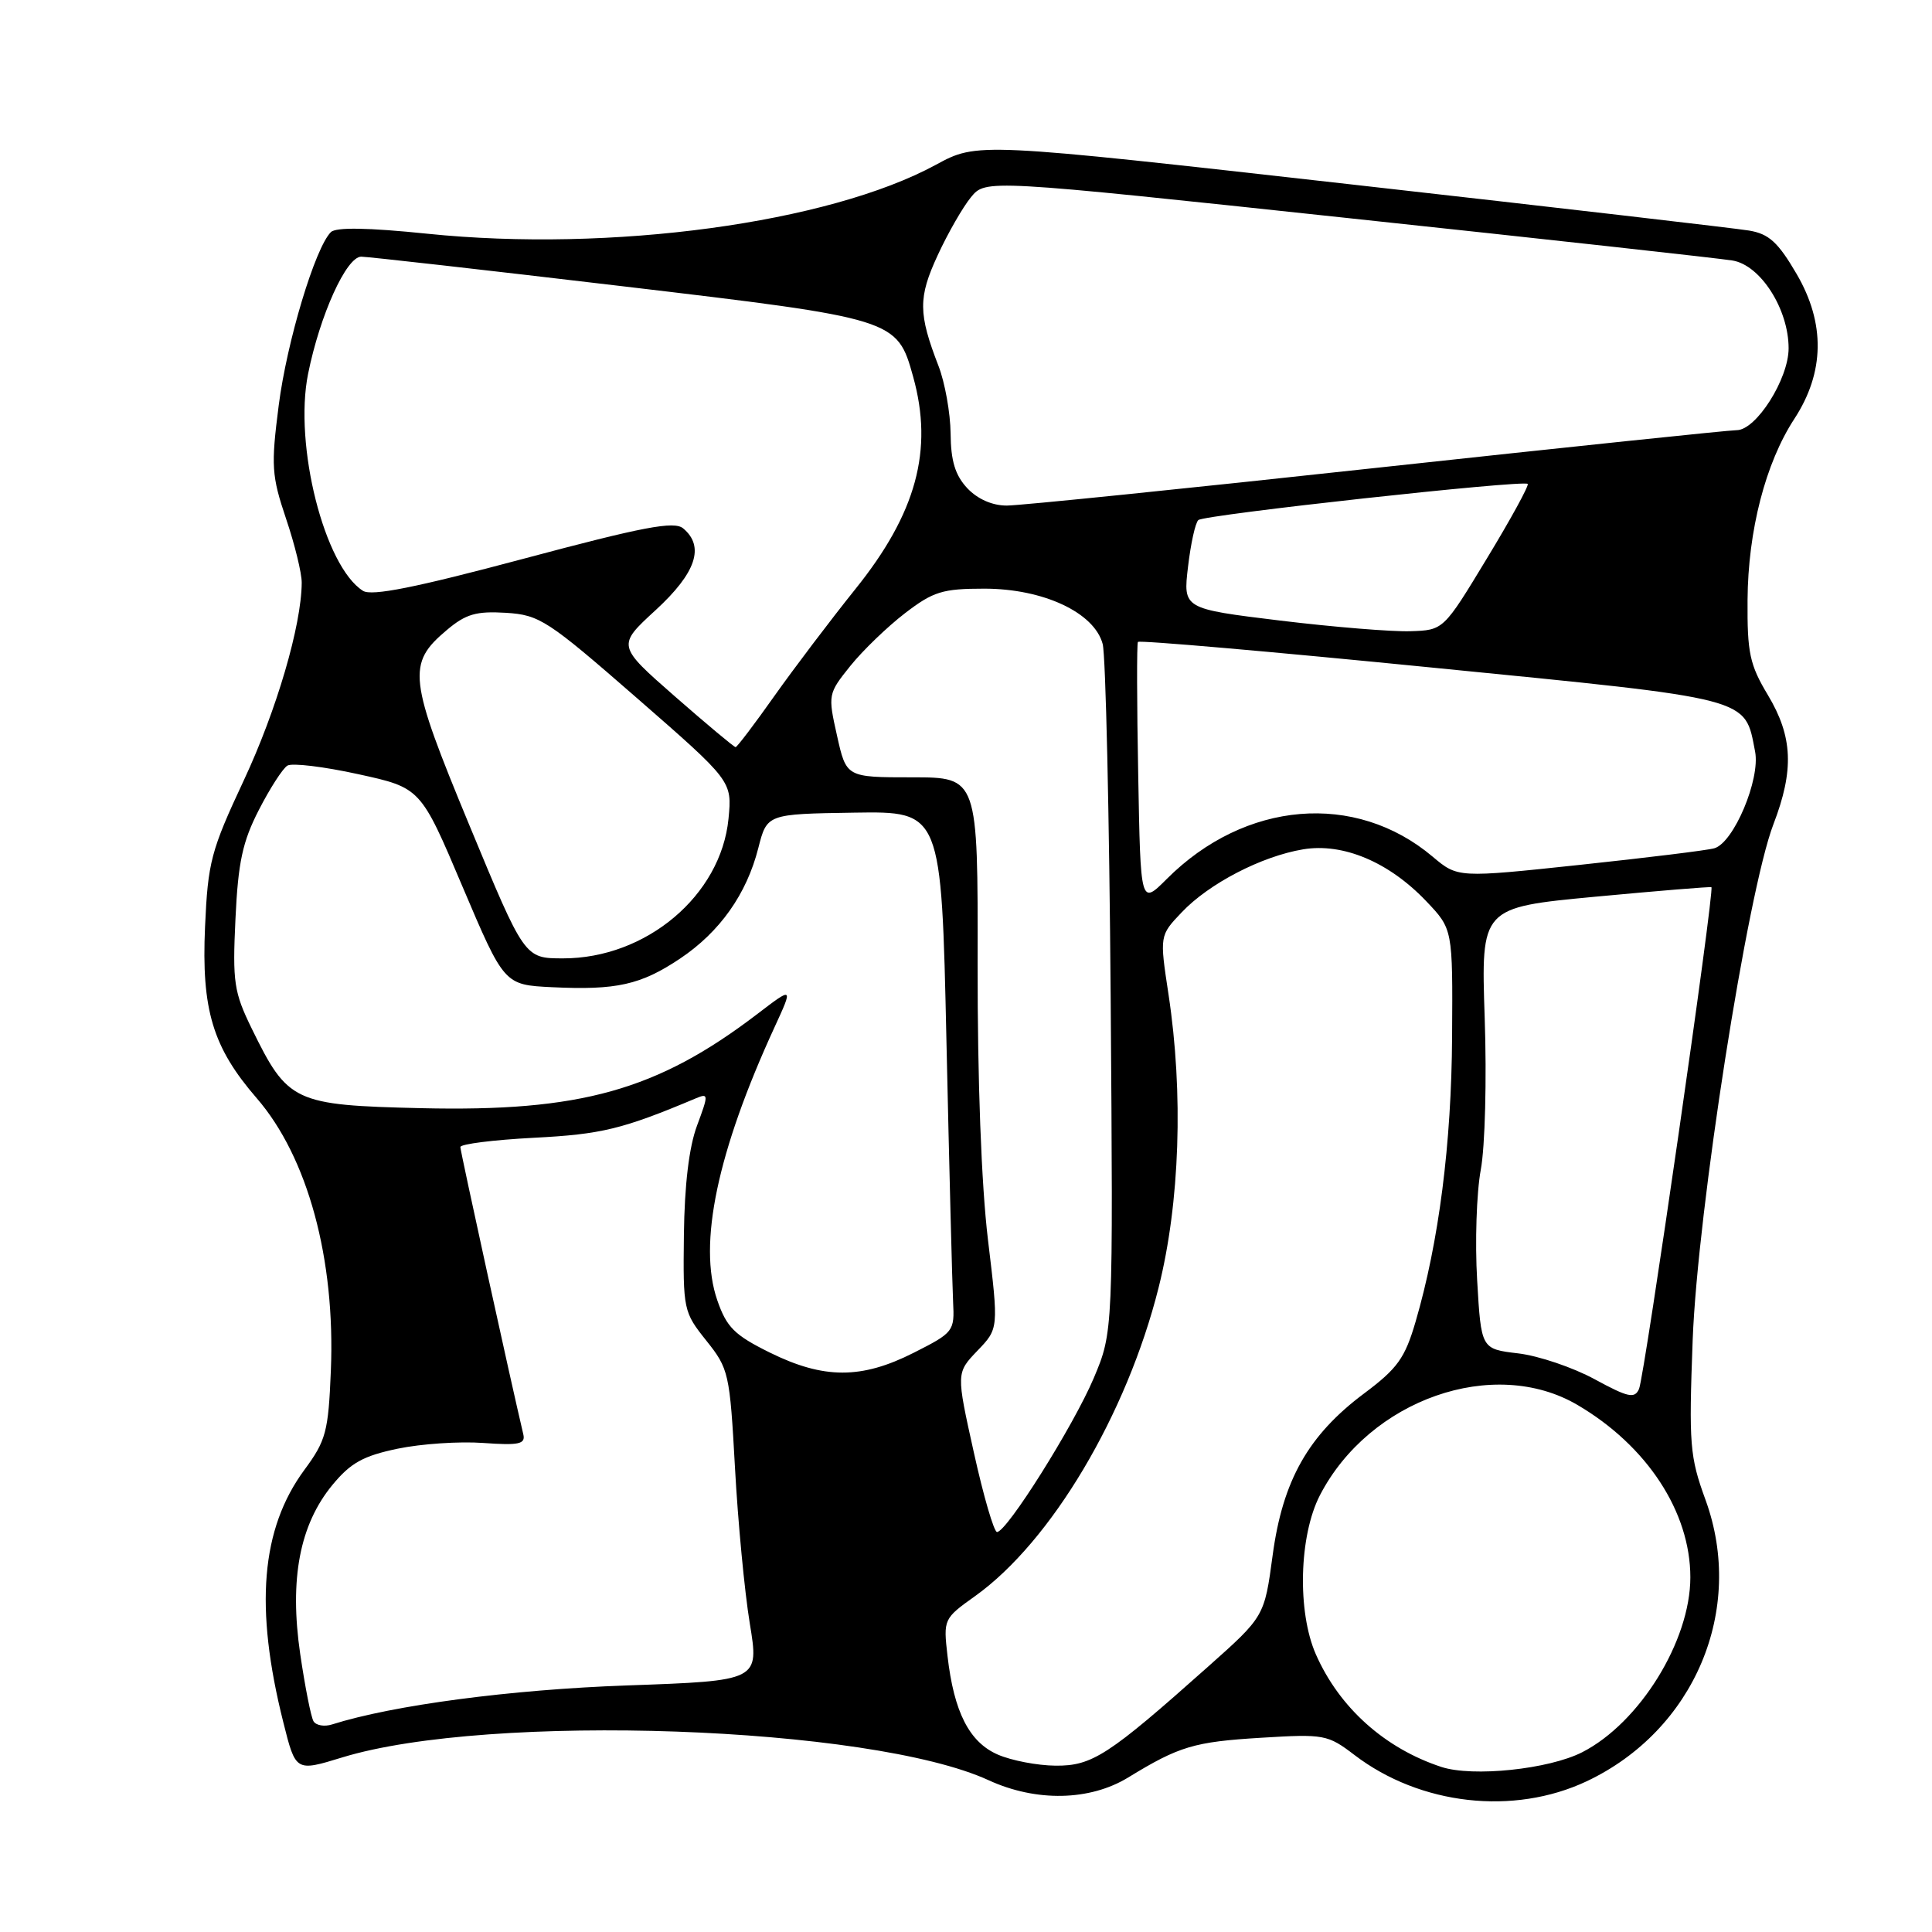 <?xml version="1.0" encoding="UTF-8" standalone="no"?>
<!DOCTYPE svg PUBLIC "-//W3C//DTD SVG 1.1//EN" "http://www.w3.org/Graphics/SVG/1.1/DTD/svg11.dtd" >
<svg xmlns="http://www.w3.org/2000/svg" xmlns:xlink="http://www.w3.org/1999/xlink" version="1.1" viewBox="0 0 256 256">
 <g >
 <path fill="currentColor"
d=" M 210.24 236.03 C 224.53 229.28 231.29 213.29 225.99 198.74 C 223.90 193.01 223.77 191.43 224.29 177.52 C 224.94 160.44 231.55 118.20 234.98 109.24 C 237.75 102.03 237.56 97.61 234.25 92.09 C 231.84 88.07 231.51 86.51 231.56 79.50 C 231.62 70.32 233.94 61.34 237.76 55.50 C 241.78 49.34 241.88 42.84 238.06 36.30 C 235.60 32.09 234.39 30.99 231.76 30.55 C 229.97 30.25 206.23 27.50 179.00 24.43 C 129.50 18.85 129.50 18.85 124.00 21.84 C 109.78 29.56 80.92 33.47 56.63 30.97 C 48.75 30.16 44.51 30.09 43.84 30.76 C 41.75 32.85 38.01 45.28 36.93 53.72 C 35.90 61.75 35.99 63.03 37.90 68.72 C 39.06 72.14 39.99 75.96 39.98 77.22 C 39.94 82.90 36.65 94.11 32.31 103.39 C 27.95 112.71 27.55 114.22 27.17 122.79 C 26.68 133.80 28.18 138.78 34.02 145.52 C 40.78 153.33 44.45 166.83 43.84 181.62 C 43.51 189.72 43.20 190.88 40.33 194.77 C 34.58 202.58 33.71 212.97 37.54 228.21 C 39.18 234.76 39.18 234.76 45.34 232.87 C 64.79 226.91 115.35 228.69 131.00 235.89 C 137.29 238.78 144.40 238.64 149.50 235.52 C 156.27 231.38 158.21 230.80 167.14 230.26 C 175.46 229.75 175.93 229.84 179.48 232.55 C 188.18 239.19 200.56 240.59 210.24 236.03 Z  M 190.99 234.13 C 183.48 231.66 177.47 226.27 174.36 219.21 C 171.87 213.55 172.13 203.48 174.90 198.12 C 181.47 185.43 197.94 179.66 209.02 186.16 C 218.24 191.57 223.98 200.34 223.98 209.00 C 223.98 217.43 217.26 228.29 209.65 232.18 C 205.22 234.44 195.15 235.49 190.99 234.13 Z  M 132.21 232.49 C 128.44 230.85 126.40 226.86 125.55 219.42 C 124.99 214.55 125.03 214.47 129.22 211.48 C 139.29 204.28 149.30 187.44 153.52 170.62 C 156.34 159.37 156.83 144.88 154.83 131.74 C 153.65 123.97 153.65 123.97 156.58 120.89 C 160.20 117.07 167.16 113.46 172.68 112.54 C 177.97 111.66 184.06 114.23 189.00 119.43 C 192.50 123.11 192.50 123.11 192.41 137.31 C 192.33 151.56 190.66 164.57 187.57 175.14 C 186.16 179.96 185.18 181.33 180.75 184.64 C 173.35 190.17 169.96 196.17 168.63 206.10 C 167.54 214.20 167.54 214.20 160.02 220.89 C 146.84 232.63 144.71 234.00 139.86 233.96 C 137.46 233.94 134.02 233.28 132.21 232.49 Z  M 41.55 228.09 C 41.21 227.54 40.42 223.52 39.78 219.17 C 38.33 209.23 39.71 202.03 44.05 196.76 C 46.46 193.84 48.13 192.91 52.69 191.96 C 55.81 191.31 60.91 190.97 64.03 191.20 C 68.78 191.54 69.65 191.35 69.34 190.05 C 67.69 183.07 61.00 152.56 61.00 151.99 C 61.00 151.59 65.39 151.04 70.75 150.76 C 79.71 150.30 82.48 149.63 92.24 145.52 C 93.89 144.83 93.89 145.04 92.36 149.15 C 91.30 151.99 90.70 157.01 90.62 163.64 C 90.50 173.55 90.57 173.86 93.59 177.64 C 96.57 181.37 96.70 181.95 97.39 194.50 C 97.78 201.65 98.66 210.92 99.35 215.11 C 100.60 222.71 100.60 222.71 83.05 223.33 C 67.65 223.88 52.07 225.94 43.99 228.50 C 42.99 228.82 41.89 228.63 41.55 228.09 Z  M 129.04 192.46 C 126.70 181.92 126.70 181.92 129.51 178.98 C 132.33 176.05 132.33 176.05 130.91 164.27 C 130.03 156.95 129.52 143.14 129.54 127.75 C 129.58 103.00 129.58 103.00 120.86 103.00 C 112.14 103.00 112.14 103.00 110.91 97.48 C 109.69 92.04 109.72 91.92 112.68 88.23 C 114.33 86.18 117.59 83.04 119.92 81.25 C 123.66 78.38 124.89 78.00 130.42 78.00 C 138.23 78.00 145.00 81.16 146.11 85.33 C 146.51 86.83 146.99 107.95 147.17 132.28 C 147.50 176.50 147.50 176.50 144.93 182.60 C 142.27 188.89 133.41 203.00 132.11 203.00 C 131.71 203.00 130.32 198.26 129.04 192.46 Z  M 211.29 182.75 C 208.42 181.19 203.87 179.65 201.17 179.33 C 196.26 178.75 196.26 178.75 195.73 169.63 C 195.43 164.61 195.65 158.03 196.21 155.00 C 196.78 151.95 197.01 142.99 196.73 134.87 C 196.24 120.25 196.24 120.25 211.37 118.82 C 219.69 118.04 226.62 117.47 226.77 117.56 C 227.23 117.81 217.91 182.39 217.18 184.04 C 216.60 185.36 215.74 185.17 211.29 182.75 Z  M 102.00 179.22 C 97.31 176.90 96.28 175.87 95.04 172.28 C 92.47 164.85 95.05 152.59 102.63 136.11 C 105.11 130.72 105.11 130.72 100.31 134.39 C 87.06 144.49 76.90 147.33 55.83 146.84 C 38.93 146.44 38.14 146.07 33.36 136.30 C 31.00 131.47 30.80 130.16 31.20 121.75 C 31.55 114.25 32.14 111.52 34.30 107.32 C 35.76 104.47 37.46 101.83 38.08 101.45 C 38.69 101.07 42.91 101.58 47.46 102.58 C 55.74 104.39 55.74 104.39 61.27 117.45 C 66.81 130.50 66.81 130.50 73.16 130.81 C 81.68 131.22 84.91 130.50 90.11 127.02 C 95.38 123.49 98.93 118.48 100.48 112.37 C 101.63 107.86 101.63 107.86 113.18 107.68 C 124.74 107.50 124.74 107.50 125.41 138.00 C 125.78 154.78 126.18 170.30 126.29 172.50 C 126.49 176.40 126.37 176.57 121.07 179.25 C 114.14 182.76 109.15 182.75 102.00 179.22 Z  M 62.20 109.36 C 54.11 89.84 53.89 87.95 59.21 83.48 C 61.72 81.36 63.11 80.96 67.03 81.20 C 71.50 81.48 72.54 82.16 84.40 92.50 C 97.01 103.50 97.01 103.50 96.53 108.49 C 95.53 118.66 85.62 127.01 74.57 126.99 C 69.50 126.98 69.50 126.98 62.20 109.36 Z  M 150.82 102.72 C 150.64 93.25 150.62 85.30 150.78 85.06 C 150.93 84.81 168.48 86.34 189.78 88.46 C 232.46 92.69 231.15 92.35 232.56 99.59 C 233.27 103.25 229.73 111.66 227.16 112.40 C 226.25 112.67 218.23 113.65 209.33 114.60 C 193.17 116.32 193.17 116.32 189.83 113.51 C 179.59 104.87 164.96 106.10 154.60 116.47 C 151.13 119.94 151.13 119.94 150.82 102.72 Z  M 89.43 92.28 C 81.75 85.55 81.75 85.55 86.88 80.84 C 92.24 75.91 93.41 72.42 90.52 70.01 C 89.32 69.02 85.27 69.79 69.36 74.04 C 55.06 77.86 49.25 79.02 48.10 78.29 C 43.00 75.08 38.92 58.98 40.82 49.55 C 42.39 41.74 45.90 34.00 47.87 34.01 C 48.77 34.02 64.27 35.77 82.33 37.91 C 118.74 42.22 118.87 42.26 121.00 49.93 C 123.70 59.64 121.42 68.02 113.33 78.07 C 110.05 82.16 105.22 88.54 102.59 92.25 C 99.97 95.96 97.66 99.00 97.47 99.00 C 97.27 99.00 93.65 95.97 89.43 92.28 Z  M 169.63 82.23 C 156.76 80.66 156.76 80.66 157.42 75.09 C 157.78 72.03 158.39 69.25 158.79 68.91 C 159.61 68.20 201.91 63.56 202.43 64.12 C 202.62 64.33 200.19 68.78 197.02 74.00 C 191.27 83.50 191.27 83.50 186.88 83.64 C 184.47 83.72 176.71 83.09 169.63 82.23 Z  M 128.17 64.69 C 126.57 62.97 125.99 61.09 125.96 57.44 C 125.93 54.72 125.21 50.70 124.36 48.50 C 121.67 41.55 121.65 39.43 124.25 33.82 C 125.60 30.89 127.59 27.43 128.66 26.13 C 130.61 23.76 130.61 23.76 178.55 28.89 C 204.92 31.70 227.88 34.24 229.57 34.52 C 233.28 35.13 237.00 40.96 237.00 46.15 C 237.00 50.22 232.70 57.00 230.12 57.00 C 229.12 57.00 207.65 59.25 182.40 61.99 C 157.16 64.74 135.12 66.99 133.42 66.99 C 131.50 67.00 129.54 66.14 128.17 64.69 Z "/>
</g>
</svg>